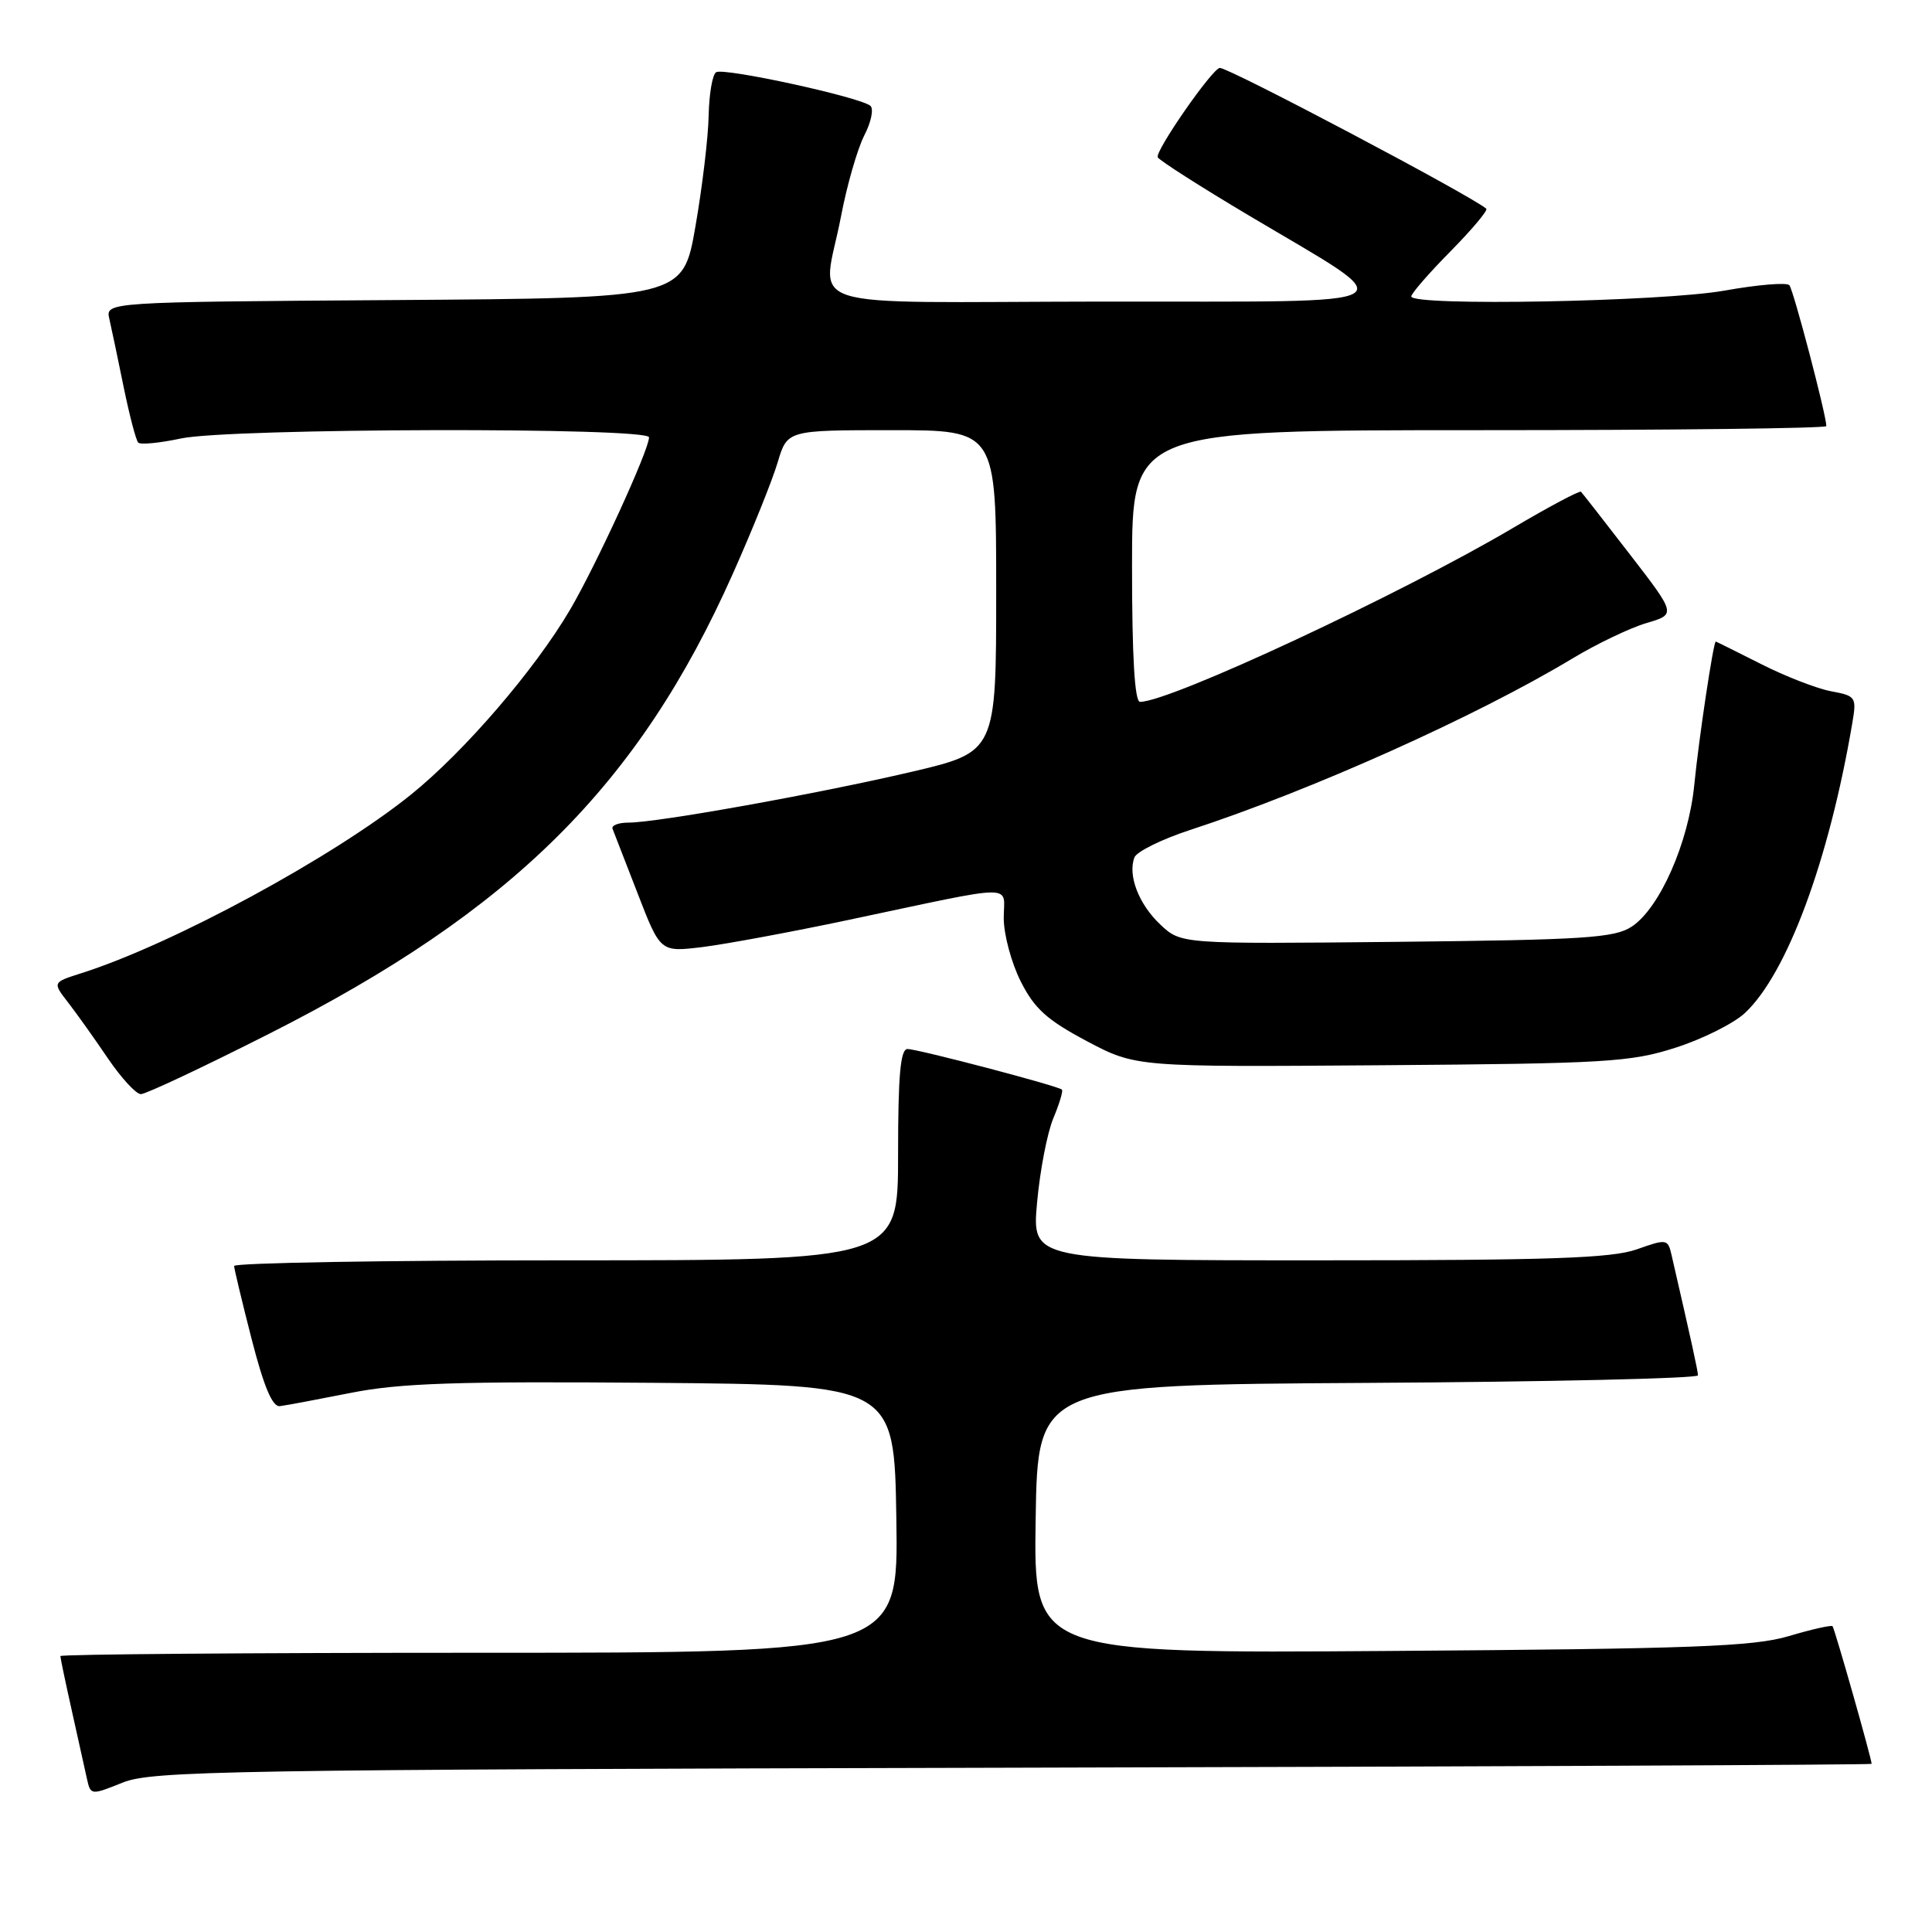 <?xml version="1.0" encoding="UTF-8" standalone="no"?>
<!DOCTYPE svg PUBLIC "-//W3C//DTD SVG 1.1//EN" "http://www.w3.org/Graphics/SVG/1.1/DTD/svg11.dtd" >
<svg xmlns="http://www.w3.org/2000/svg" xmlns:xlink="http://www.w3.org/1999/xlink" version="1.1" viewBox="0 0 256 256">
 <g >
 <path fill="currentColor"
d=" M 134.25 234.23 C 196.81 234.08 248.00 233.85 248.00 233.72 C 248.00 233.04 243.09 215.75 242.82 215.48 C 242.64 215.31 240.02 215.90 237.00 216.80 C 232.33 218.18 224.34 218.48 184.23 218.76 C 136.95 219.09 136.95 219.09 137.23 201.30 C 137.50 183.50 137.50 183.50 181.25 183.24 C 205.31 183.10 224.99 182.65 224.99 182.24 C 224.97 181.61 224.17 177.93 221.49 166.30 C 221.00 164.16 220.85 164.14 216.87 165.55 C 213.54 166.72 205.42 167.00 174.74 167.00 C 136.72 167.00 136.72 167.00 137.42 159.33 C 137.80 155.11 138.77 150.09 139.57 148.18 C 140.37 146.26 140.89 144.55 140.71 144.38 C 140.22 143.89 121.64 139.01 120.25 139.00 C 119.31 139.00 119.00 142.47 119.00 153.00 C 119.00 167.00 119.00 167.00 75.00 167.00 C 50.80 167.00 31.01 167.34 31.02 167.75 C 31.04 168.16 32.09 172.55 33.36 177.50 C 34.97 183.76 36.10 186.45 37.09 186.32 C 37.86 186.23 42.10 185.43 46.50 184.56 C 53.00 183.27 60.48 183.02 86.50 183.23 C 118.50 183.50 118.50 183.50 118.77 201.25 C 119.05 219.00 119.05 219.00 63.52 219.00 C 32.99 219.00 8.00 219.20 8.00 219.44 C 8.00 219.68 8.68 222.94 9.52 226.69 C 10.35 230.43 11.26 234.49 11.52 235.70 C 12.01 237.89 12.05 237.89 16.26 236.20 C 20.15 234.64 29.82 234.48 134.25 234.23 Z  M 35.66 136.98 C 67.90 120.67 84.62 104.08 97.11 76.01 C 99.69 70.23 102.36 63.59 103.05 61.25 C 104.32 57.00 104.32 57.00 118.16 57.00 C 132.00 57.00 132.00 57.00 132.00 78.32 C 132.00 99.64 132.00 99.64 120.75 102.28 C 108.25 105.20 87.08 109.00 83.29 109.00 C 81.94 109.00 80.98 109.37 81.17 109.83 C 81.35 110.28 82.85 114.14 84.50 118.41 C 87.50 126.16 87.50 126.16 93.00 125.50 C 96.03 125.13 104.80 123.51 112.50 121.88 C 135.25 117.07 133.00 117.10 133.00 121.66 C 133.00 123.81 134.01 127.58 135.25 130.04 C 137.07 133.66 138.73 135.15 144.00 137.95 C 150.50 141.39 150.50 141.39 183.00 141.15 C 212.77 140.93 216.05 140.74 222.00 138.83 C 225.57 137.69 229.71 135.62 231.20 134.24 C 236.78 129.04 242.34 114.05 245.43 95.87 C 246.03 92.35 245.93 92.21 242.60 91.59 C 240.71 91.23 236.54 89.61 233.33 87.98 C 230.12 86.36 227.43 85.02 227.35 85.01 C 227.04 84.99 225.11 97.82 224.50 104.00 C 223.74 111.68 219.91 120.36 216.20 122.79 C 213.92 124.28 209.99 124.54 185.05 124.80 C 156.50 125.09 156.50 125.09 153.76 122.52 C 150.89 119.82 149.41 115.98 150.32 113.61 C 150.62 112.84 153.93 111.21 157.68 109.98 C 173.71 104.75 195.65 94.91 208.36 87.25 C 211.58 85.31 215.99 83.20 218.16 82.56 C 222.10 81.40 222.10 81.40 215.96 73.45 C 212.59 69.08 209.68 65.35 209.49 65.16 C 209.31 64.98 205.26 67.13 200.49 69.95 C 185.55 78.77 155.04 93.00 151.06 93.00 C 150.35 93.00 150.00 87.02 150.00 75.00 C 150.00 57.00 150.00 57.00 196.00 57.00 C 221.30 57.00 242.00 56.76 242.00 56.46 C 242.00 55.02 237.64 38.41 237.10 37.79 C 236.76 37.40 232.89 37.72 228.49 38.51 C 220.21 39.98 187.00 40.60 187.00 39.28 C 187.00 38.89 189.34 36.20 192.19 33.31 C 195.05 30.41 197.18 27.87 196.94 27.66 C 195.10 26.01 162.91 9.00 161.64 9.00 C 160.68 9.00 152.96 20.12 153.41 20.85 C 153.69 21.30 159.09 24.75 165.41 28.51 C 186.34 40.97 188.09 39.92 146.25 39.96 C 104.62 40.01 109.00 41.43 111.44 28.66 C 112.23 24.52 113.62 19.71 114.52 17.95 C 115.43 16.20 115.79 14.44 115.34 14.03 C 114.07 12.89 95.92 8.93 94.89 9.57 C 94.40 9.87 93.96 12.45 93.90 15.31 C 93.85 18.16 93.06 24.77 92.15 30.00 C 90.50 39.50 90.50 39.50 52.23 39.76 C 13.97 40.02 13.97 40.02 14.49 42.26 C 14.77 43.49 15.63 47.56 16.39 51.31 C 17.16 55.05 18.02 58.36 18.32 58.65 C 18.62 58.95 21.17 58.70 23.98 58.10 C 30.41 56.72 86.00 56.59 86.00 57.95 C 86.00 59.62 79.00 74.89 75.53 80.80 C 70.87 88.73 61.55 99.57 54.47 105.28 C 44.18 113.57 22.85 125.13 10.73 128.97 C 6.96 130.17 6.96 130.17 9.02 132.83 C 10.16 134.30 12.53 137.63 14.29 140.23 C 16.06 142.83 18.02 144.97 18.66 144.98 C 19.30 144.99 26.95 141.39 35.66 136.98 Z "/>
</g>
</svg>